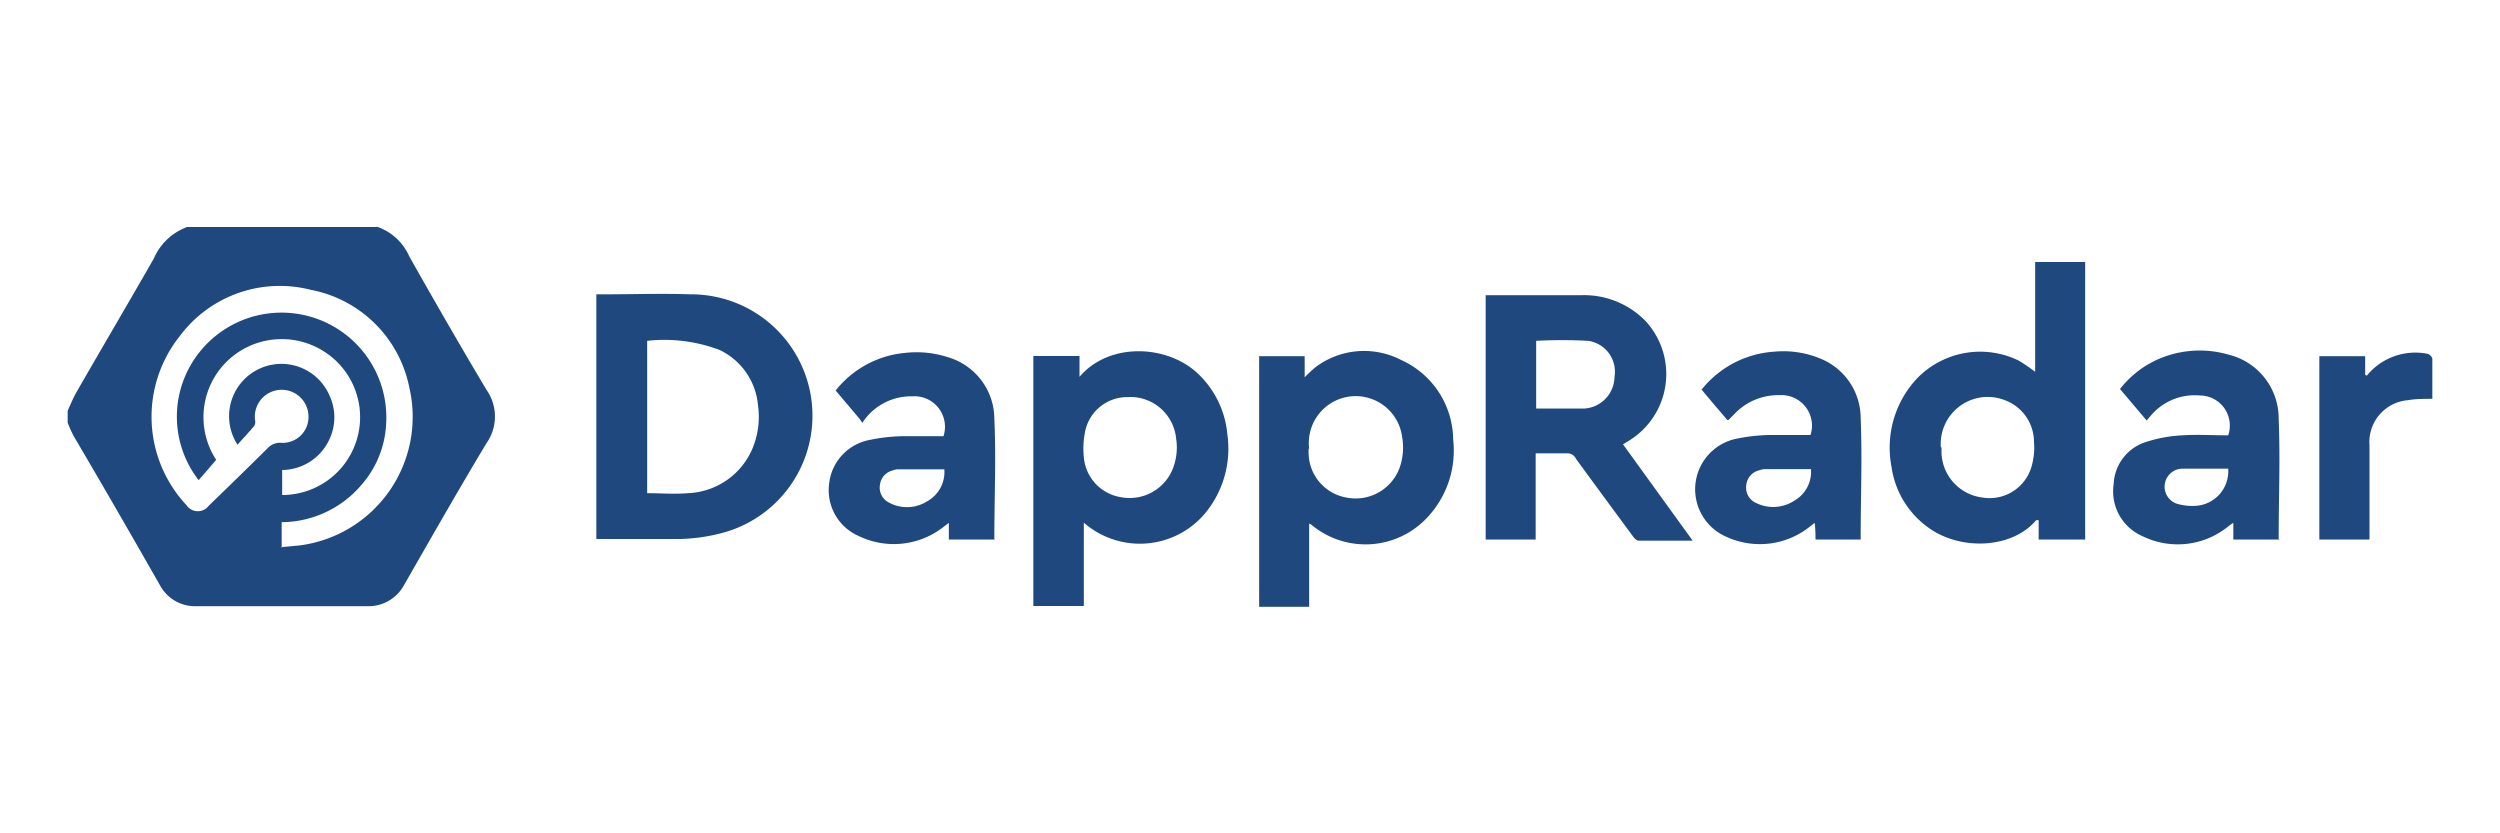 <svg width="150" height="50" id="圖層_1" data-name="圖層 1" xmlns="http://www.w3.org/2000/svg" viewBox="0 0 150 50"><defs><style>.cls-1{fill:#1f487e;}</style></defs><g id="uqRI51.tif"><path class="cls-1" d="M22.61,13.6a3.28,3.28,0,0,1,1.95,1.79c1.52,2.69,3.05,5.35,4.63,8a2.78,2.78,0,0,1,0,3.2c-1.69,2.81-3.31,5.66-4.94,8.5A2.42,2.42,0,0,1,22,36.37H11.83A2.39,2.39,0,0,1,9.59,35.1c-1.71-3-3.44-6-5.16-8.92a7.59,7.59,0,0,1-.37-.82v-.72c.18-.38.33-.77.54-1.13,1.54-2.68,3.11-5.34,4.63-8a3.48,3.48,0,0,1,2-1.89H22.61ZM16.94,32.82l1-.09a7.78,7.78,0,0,0,6.62-9.48,7.45,7.45,0,0,0-5.91-5.86,7.49,7.49,0,0,0-7.89,2.81,7.76,7.76,0,0,0,.42,10.1.82.82,0,0,0,1.34.05c1.19-1.15,2.38-2.31,3.55-3.47a1,1,0,0,1,.8-.31A1.55,1.55,0,0,0,18.51,25a1.61,1.61,0,1,0-3.2.25.47.47,0,0,1-.06.31c-.31.37-.65.73-1,1.12a3.14,3.14,0,1,1,5.54-2.9,3.07,3.07,0,0,1,0,2.52,3.15,3.15,0,0,1-2.86,1.9v1.5a4.67,4.67,0,0,0,2.56-8.58,4.71,4.71,0,0,0-5.72.42,4.68,4.68,0,0,0-.8,6.05c-.37.44-.71.82-1.05,1.22a6.2,6.2,0,0,1-.31-7.18,6.29,6.29,0,0,1,11.56,3.78,6,6,0,0,1-1.48,3.68,6.33,6.33,0,0,1-4.79,2.24v1.55Z"/><path class="cls-1" d="M35.78,32.37V17.66h.45c1.74,0,3.48-.06,5.21,0a7.28,7.28,0,0,1,1.68,14.37,10.71,10.71,0,0,1-2.33.31c-1.59,0-3.18,0-4.77,0h-.24Zm3-2.78c.85,0,1.68.07,2.5,0A4.39,4.39,0,0,0,45.11,27a4.93,4.93,0,0,0,.37-2.68A4.07,4.07,0,0,0,43.18,21a9.36,9.36,0,0,0-4.35-.55v9.19Z"/><path class="cls-1" d="M92.14,27.2v5.17h-3V17.71c.06,0,.11,0,.16,0,1.88,0,3.77,0,5.65,0a5.15,5.15,0,0,1,3.79,1.56,4.69,4.69,0,0,1-1,7.17l-.36.22,4.18,5.78H98.32c-.12,0-.27-.15-.35-.27q-1.71-2.31-3.41-4.64A.57.57,0,0,0,94,27.2c-.6,0-1.2,0-1.85,0Zm0-2.69H94.5q.3,0,.6,0a1.93,1.93,0,0,0,1.77-1.9,1.87,1.87,0,0,0-1.58-2.16,29.47,29.47,0,0,0-3.12,0v4.11Z"/><path class="cls-1" d="M125.06,32.37h-2.74V31.21c-.09,0-.13,0-.15,0-1.44,1.72-4.56,1.85-6.49.43A5.4,5.4,0,0,1,113.49,28,6.06,6.06,0,0,1,115,22.73a5.27,5.27,0,0,1,6.11-1.1,10.36,10.36,0,0,1,1,.68V15.72h3V32.37Zm-8.57-5.53v.36a2.8,2.8,0,0,0,2.44,2.65,2.62,2.62,0,0,0,3-2,4,4,0,0,0,.11-1.34,2.68,2.68,0,0,0-1.75-2.5,2.82,2.82,0,0,0-3.84,2.83Z"/><path class="cls-1" d="M75.52,21.37h2.76v1.27a8.51,8.51,0,0,1,.64-.6,4.84,4.84,0,0,1,5.15-.44,5.29,5.29,0,0,1,3.12,4.77,5.86,5.86,0,0,1-1.68,4.81,5.06,5.06,0,0,1-6.83.3l-.13-.07v5h-3v-15Zm3,5.54a3,3,0,0,0,0,.38,2.74,2.74,0,0,0,2.25,2.56A2.81,2.81,0,0,0,84,28a3.67,3.67,0,0,0,.13-1.77,2.81,2.81,0,0,0-5.58.7Z"/><path class="cls-1" d="M62,36.36v-15h2.77v1.25c1.81-2.12,5.32-1.92,7.14-.16a5.71,5.71,0,0,1,1.73,3.6,6.09,6.09,0,0,1-1.36,4.78,5.11,5.11,0,0,1-7.25.53v5H62Zm5.74-12.53a2.57,2.57,0,0,0-2.64,2.1,5,5,0,0,0-.07,1.5,2.65,2.65,0,0,0,2.22,2.4,2.79,2.79,0,0,0,3.07-1.59,3.47,3.47,0,0,0,.25-1.91,2.76,2.76,0,0,0-2.82-2.51Z"/><path class="cls-1" d="M136.78,32.37H134v-1a3.3,3.3,0,0,0-.3.21,4.8,4.8,0,0,1-5.13.6,2.93,2.93,0,0,1-1.75-3.13,2.77,2.77,0,0,1,2-2.55,8.35,8.35,0,0,1,2.11-.38c.92-.06,1.84,0,2.76,0A1.8,1.8,0,0,0,132,23.73a3.43,3.43,0,0,0-2.76,1c-.14.14-.27.3-.44.5l-1.6-1.89a6,6,0,0,1,2-1.65,6.21,6.21,0,0,1,4.52-.41,3.94,3.94,0,0,1,3,3.86c.1,2.38,0,4.77,0,7.19Zm-3.06-4.25h-1.46c-.44,0-.88,0-1.32,0a1.08,1.08,0,0,0-.19,2.14,3.25,3.25,0,0,0,1,.09,2.08,2.08,0,0,0,1.94-2.26Z"/><path class="cls-1" d="M59.64,32.37H56.93c0-.3,0-.6,0-1l-.34.26a4.83,4.83,0,0,1-5.07.53A3,3,0,0,1,49.75,29a3,3,0,0,1,2.46-2.61,10.54,10.54,0,0,1,2.1-.22c.77,0,1.54,0,2.3,0a1.83,1.83,0,0,0-1.87-2.39,3.48,3.48,0,0,0-3,1.59c-.1-.14-.14-.21-.19-.27l-1.41-1.67a6,6,0,0,1,4.11-2.25,6.1,6.1,0,0,1,2.65.26,3.87,3.87,0,0,1,2.76,3.66c.11,2.41,0,4.82,0,7.24a.31.31,0,0,1,0,.09Zm-3-4.21H53.82a1.34,1.34,0,0,0-.27.07,1,1,0,0,0-.75.84,1,1,0,0,0,.53,1.08,2.27,2.27,0,0,0,2.33-.09,2,2,0,0,0,1-1.9Z"/><path class="cls-1" d="M102.11,23.36a6.08,6.08,0,0,1,4.35-2.26,5.79,5.79,0,0,1,2.82.44,3.86,3.86,0,0,1,2.36,3.54c.1,2.4,0,4.8,0,7.2a.31.31,0,0,1,0,.09h-2.71c0-.29,0-.59-.05-1l-.33.26a4.81,4.81,0,0,1-5.07.53,3.1,3.1,0,0,1,.72-5.84,10.91,10.91,0,0,1,2-.22c.81,0,1.62,0,2.43,0a1.83,1.83,0,0,0-1.86-2.39A3.61,3.61,0,0,0,104,24.91c-.1.09-.19.19-.29.29l-.07,0-.77-.9-.79-.94Zm6.54,4.79-.31,0-2.52,0a1.34,1.34,0,0,0-.27.07,1,1,0,0,0-.77.87,1,1,0,0,0,.59,1.09,2.31,2.31,0,0,0,2.29-.14,2,2,0,0,0,1-1.89Z"/><path class="cls-1" d="M142.16,32.37h-3v-11h2.75v1.12l.1.05a4.12,4.12,0,0,1,.28-.31,3.76,3.76,0,0,1,3.37-1,.46.46,0,0,1,.28.28c0,.81,0,1.59,0,2.42-.5,0-1,0-1.45.08a2.52,2.52,0,0,0-2.32,2.72c0,1.71,0,3.41,0,5.12v.48Z"/></g></svg>